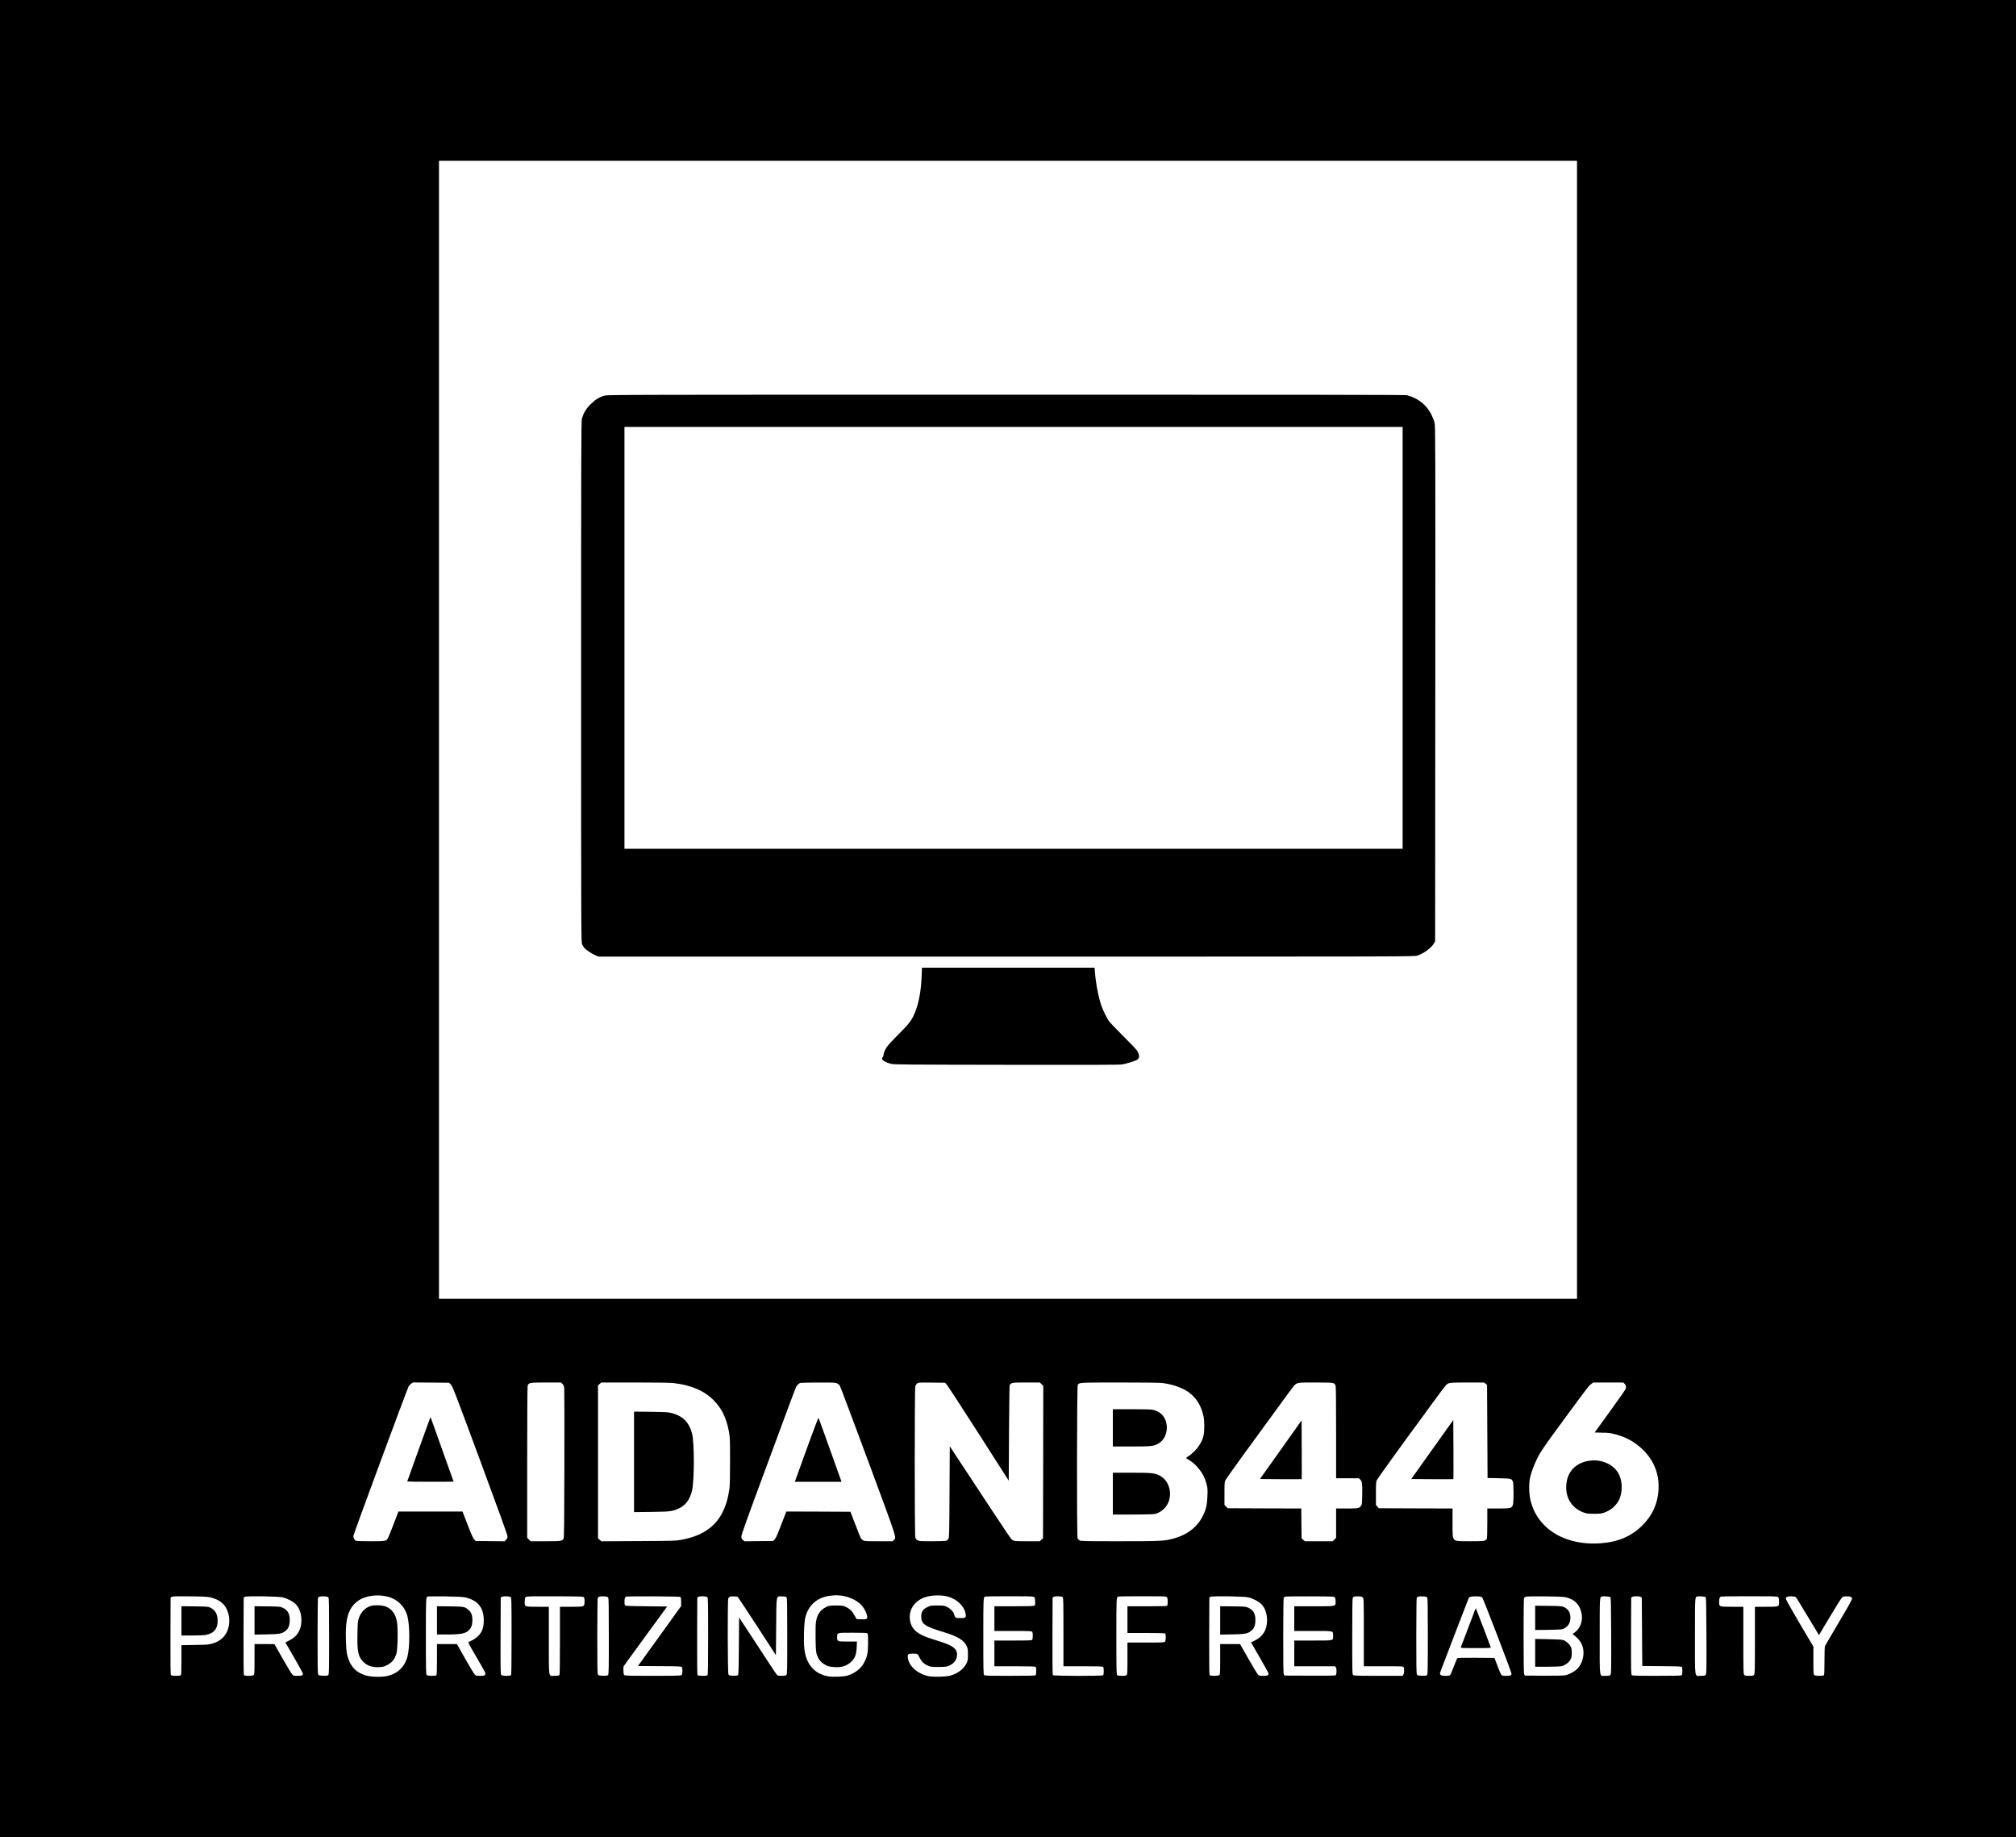 <?xml version="1.0" standalone="no"?>
<!DOCTYPE svg PUBLIC "-//W3C//DTD SVG 20010904//EN"
 "http://www.w3.org/TR/2001/REC-SVG-20010904/DTD/svg10.dtd">
<svg version="1.0" xmlns="http://www.w3.org/2000/svg"
 width="4000pt" height="3645pt" viewBox="0 0 4000 3645"
 preserveAspectRatio="xMidYMid meet">

<g transform="translate(0,3645) scale(0.1,-0.1)"
fill="#000000" stroke="none">
<path d="M0 18225 l0 -18225 20000 0 20000 0 0 18225 0 18225 -20000 0 -20000
0 0 -18225z m31290 3745 l0 -11290 -11290 0 -11290 0 0 11290 0 11290 11290 0
11290 0 0 -11290z m-22344 -12991 c33 -33 81 -158 580 -1505 364 -983 544
-1482 544 -1507 0 -29 -7 -46 -30 -68 l-29 -30 -286 3 -287 3 -32 35 c-23 26
-57 101 -130 293 l-99 257 -636 0 -636 0 -94 -248 c-52 -136 -103 -262 -114
-280 -35 -60 -47 -62 -347 -62 -167 0 -279 4 -291 10 -23 13 -49 61 -49 93 0
27 1070 2923 1098 2970 10 18 33 42 52 55 l34 23 358 -3 358 -3 36 -36z m2214
13 c21 -22 30 -42 35 -83 3 -30 5 -709 3 -1509 -2 -1159 -6 -1460 -16 -1477
-28 -50 -49 -53 -363 -53 l-291 0 -34 34 -34 34 0 1501 c0 1049 3 1507 11
1524 25 54 39 56 362 57 l299 0 28 -28z m2198 17 c346 -38 608 -148 799 -338
160 -158 256 -355 306 -626 20 -112 22 -150 22 -585 0 -327 -4 -492 -13 -555
-52 -363 -185 -621 -403 -784 -149 -111 -313 -177 -554 -223 -104 -20 -149
-21 -847 -25 l-736 -4 -34 30 -33 29 0 1517 0 1517 33 29 32 29 666 0 c402 0
703 -4 762 -11z m3251 -7 c19 -9 43 -28 53 -42 10 -14 263 -689 564 -1500 590
-1594 563 -1512 509 -1566 l-24 -24 -278 0 c-258 0 -280 1 -310 20 -17 10 -37
29 -44 42 -7 13 -56 136 -109 273 l-96 250 -636 3 -636 2 -32 -82 c-18 -46
-63 -164 -102 -263 -48 -127 -78 -189 -99 -210 l-29 -30 -284 -3 -283 -3 -32
26 c-26 23 -31 34 -31 71 0 33 103 322 421 1181 232 626 473 1276 535 1446 63
169 121 321 129 337 18 34 52 69 80 80 11 5 173 9 360 9 305 1 344 -1 374 -17z
m2169 -15 c16 -15 301 -452 633 -971 l604 -944 5 942 c3 517 9 948 13 957 4 8
21 23 36 32 25 15 63 17 296 17 l267 0 34 -34 34 -34 -2 -1512 -3 -1512 -33
-29 -32 -29 -253 0 c-274 1 -273 0 -324 60 -25 29 -581 868 -1097 1655 l-111
169 -5 -905 c-5 -850 -6 -907 -23 -932 -10 -16 -29 -32 -43 -37 -14 -6 -141
-10 -282 -10 -237 0 -259 2 -289 20 -21 13 -35 31 -42 57 -15 52 -15 2943 -1
2995 6 20 23 47 37 58 26 20 36 21 289 18 l263 -3 29 -28z m4282 23 c193 -24
387 -89 507 -171 152 -105 247 -243 299 -436 22 -82 26 -121 28 -238 1 -187
-18 -263 -106 -402 -44 -69 -145 -169 -213 -208 -25 -15 -42 -31 -39 -36 3 -5
22 -18 42 -29 110 -57 248 -207 308 -335 19 -38 43 -108 55 -154 19 -74 21
-104 16 -230 -5 -166 -26 -261 -82 -380 -114 -240 -319 -398 -615 -474 -166
-43 -255 -47 -1056 -47 -687 0 -758 2 -784 17 -16 9 -33 27 -39 40 -18 38 -15
3010 3 3042 29 52 6 50 826 51 464 0 799 -4 850 -10z m3399 -4 c15 -8 32 -26
39 -41 9 -19 12 -252 12 -935 l0 -910 226 0 226 0 28 -28 c37 -38 42 -77 38
-304 -3 -171 -5 -189 -24 -215 -37 -50 -53 -53 -281 -53 l-213 0 0 -291 0
-291 -34 -34 -34 -34 -276 0 -276 0 -32 29 -33 29 -3 296 -3 296 -729 2 -730
3 -32 33 -33 32 0 228 c0 220 1 228 24 272 19 36 510 717 811 1125 37 50 158
216 270 370 284 391 287 395 334 416 37 17 71 19 369 19 265 0 333 -3 356 -14z
m3018 -10 l28 -24 5 -924 5 -923 226 -5 c247 -5 250 -6 276 -67 19 -47 19
-420 -1 -468 -25 -60 -48 -65 -291 -65 l-215 0 0 -291 c0 -180 -4 -298 -10
-310 -24 -45 -53 -49 -332 -49 -290 0 -301 2 -330 60 -16 31 -18 68 -18 312
l0 278 -731 2 -731 3 -29 33 -29 32 0 228 c0 199 3 232 19 267 14 31 518 730
836 1160 28 39 153 210 277 380 125 171 239 323 255 339 53 54 61 55 425 56
l337 0 28 -24z m2757 -2 c25 -26 30 -44 26 -92 -1 -13 -141 -214 -311 -447
-170 -233 -309 -425 -309 -427 0 -1 64 -3 143 -4 113 0 161 -5 237 -24 227
-55 407 -151 566 -303 256 -243 364 -561 309 -917 -34 -227 -136 -423 -309
-596 -217 -216 -481 -329 -828 -354 -734 -53 -1298 315 -1403 914 -19 111 -19
272 -1 368 27 140 127 385 210 517 93 147 160 241 477 671 488 663 479 650
527 687 l44 33 297 0 298 0 27 -26z m-24555 -4220 c198 -45 351 -192 404 -389
49 -181 50 -614 2 -800 -54 -210 -199 -347 -415 -391 -126 -25 -328 -16 -434
20 -188 64 -295 187 -347 399 -26 108 -37 430 -20 601 23 238 101 388 253 486
138 90 359 119 557 74z m9019 16 c147 -19 305 -93 389 -181 79 -84 143 -238
113 -274 -11 -13 -32 -15 -109 -13 l-96 3 -31 58 c-49 93 -96 142 -171 179
-66 32 -70 33 -203 33 -125 0 -139 -2 -192 -27 -119 -56 -186 -150 -208 -296
-8 -46 -10 -168 -8 -330 4 -232 7 -264 26 -324 29 -86 74 -144 142 -186 71
-42 108 -53 209 -59 144 -10 249 25 336 112 72 73 96 139 103 283 l5 112 -181
0 c-210 0 -212 1 -212 84 0 95 -13 91 309 91 217 0 283 -3 293 -13 10 -10 13
-56 12 -185 -1 -201 -15 -271 -76 -390 -63 -122 -180 -214 -335 -263 -66 -21
-291 -30 -377 -15 -278 48 -443 240 -477 552 -18 162 -6 523 21 624 64 244
240 395 496 424 101 12 131 12 222 1z m2098 -15 c188 -48 339 -192 363 -346
12 -75 1 -84 -104 -84 -96 0 -106 6 -125 75 -14 53 -70 112 -136 145 -57 29
-64 30 -194 30 -133 0 -137 -1 -203 -33 -88 -43 -118 -91 -119 -185 -1 -148
70 -197 449 -311 276 -83 401 -160 454 -279 21 -45 24 -67 24 -167 0 -105 -3
-120 -28 -172 -55 -113 -175 -203 -322 -244 -88 -25 -338 -30 -435 -10 -216
45 -392 204 -408 367 -7 71 4 79 103 79 93 0 91 2 136 -89 36 -72 91 -122 168
-153 49 -20 74 -23 201 -22 128 0 152 3 205 23 81 32 138 91 155 160 36 152
-36 227 -305 314 -60 19 -155 50 -210 67 -248 80 -362 170 -400 317 -60 229
69 438 312 509 123 36 299 39 419 9z m-14604 -23 c146 -39 241 -107 296 -210
105 -196 72 -457 -73 -590 -64 -59 -112 -85 -208 -114 -64 -19 -103 -22 -339
-25 l-268 -5 0 -292 c0 -214 -3 -295 -12 -304 -18 -18 -182 -16 -197 2 -8 9
-10 221 -9 777 l3 763 25 14 c20 10 94 12 365 9 302 -4 349 -7 417 -25z m1416
5 c89 -21 203 -79 256 -132 77 -77 116 -188 116 -328 0 -183 -83 -319 -240
-395 l-78 -38 174 -302 c96 -165 174 -309 174 -319 0 -35 -21 -43 -106 -43
-80 0 -83 1 -110 33 -16 18 -101 159 -189 314 l-160 282 -197 1 -198 0 0 -299
c0 -259 -2 -302 -16 -315 -21 -21 -176 -23 -193 -2 -8 9 -10 221 -9 777 l3
763 25 14 c36 19 657 10 748 -11z m909 -3 c10 -14 13 -161 13 -770 0 -678 -2
-754 -16 -769 -13 -12 -34 -15 -102 -13 -81 3 -87 5 -99 28 -10 19 -13 186
-12 755 1 402 4 741 8 755 9 31 39 40 125 36 53 -3 73 -8 83 -22z m2713 2
c240 -55 357 -190 368 -422 10 -235 -73 -366 -294 -460 -21 -9 -15 -21 118
-249 224 -385 220 -377 202 -403 -14 -20 -24 -22 -99 -22 -81 0 -83 1 -111 33
-16 18 -101 160 -189 315 l-159 282 -198 0 -198 0 0 -303 c0 -222 -3 -306 -12
-315 -19 -19 -173 -16 -192 4 -14 14 -16 97 -16 768 0 781 0 774 40 790 8 3
164 4 345 2 245 -4 347 -9 395 -20z m904 5 c14 -12 16 -85 16 -775 0 -579 -3
-765 -12 -774 -19 -19 -173 -16 -192 4 -14 14 -16 95 -14 777 l3 761 25 14
c32 16 151 12 174 -7z m1452 -6 c10 -14 14 -41 12 -90 -4 -96 0 -95 -270 -95
l-218 0 0 -673 c0 -510 -3 -676 -12 -685 -7 -7 -43 -12 -92 -12 -129 0 -116
-76 -116 702 l0 668 -219 0 c-269 0 -263 -2 -259 110 3 68 5 76 28 87 20 10
145 13 578 11 540 -3 554 -3 568 -23z m481 -1 c10 -14 13 -161 13 -770 0 -678
-2 -754 -16 -769 -13 -12 -34 -15 -102 -13 -81 3 -87 5 -99 28 -10 19 -13 186
-12 755 1 402 4 741 8 755 9 31 39 40 125 36 53 -3 73 -8 83 -22z m1435 8 c9
-9 13 -41 13 -95 l0 -83 -61 -84 c-33 -47 -226 -314 -428 -595 l-368 -510 428
-3 c389 -2 430 -4 442 -19 18 -25 16 -138 -4 -157 -14 -14 -79 -16 -569 -16
-490 0 -555 2 -569 16 -12 11 -16 36 -16 91 l0 75 64 92 c36 50 231 318 434
596 l370 505 -415 5 c-353 4 -415 7 -423 20 -14 22 -12 134 3 152 6 9 19 18
27 21 8 3 250 5 537 4 414 -2 525 -5 535 -15z m532 -1 c14 -12 16 -84 16 -768
0 -501 -3 -761 -10 -774 -9 -17 -22 -19 -99 -19 -62 0 -92 4 -100 14 -8 9 -10
221 -9 777 l3 763 25 14 c32 16 151 12 174 -7z m603 6 c5 -3 178 -265 384
-581 l374 -576 5 565 c6 657 -5 600 116 600 63 0 78 -3 90 -19 12 -17 14 -138
14 -770 0 -683 -1 -751 -17 -768 -13 -14 -31 -18 -93 -18 -65 0 -80 3 -96 21
-10 11 -73 104 -139 205 -66 101 -230 352 -365 558 l-245 373 -5 -569 c-4
-491 -7 -570 -20 -578 -8 -6 -51 -9 -95 -8 -74 3 -80 5 -92 28 -16 32 -19
1463 -3 1505 5 14 20 30 32 35 23 10 138 7 155 -3z m5873 0 c23 -11 25 -19 28
-87 2 -62 0 -77 -14 -87 -14 -10 -108 -13 -406 -13 l-388 0 0 -245 0 -245 369
0 c314 0 370 -2 381 -15 7 -8 12 -43 12 -80 0 -37 -5 -72 -12 -80 -11 -13 -67
-15 -381 -15 l-369 0 0 -255 0 -255 396 0 c253 0 402 -4 415 -10 16 -9 19 -22
19 -83 0 -44 -5 -78 -12 -85 -9 -9 -136 -12 -509 -12 -439 0 -499 2 -513 16
-14 14 -16 97 -16 768 0 781 0 775 40 789 8 3 222 6 475 6 351 1 466 -2 485
-12z m574 -6 c14 -12 16 -78 16 -692 l0 -679 388 0 c288 0 391 -3 400 -12 7
-7 12 -41 12 -83 0 -42 -5 -76 -12 -83 -19 -19 -981 -17 -997 2 -8 9 -10 221
-9 777 l3 763 25 14 c32 16 151 12 174 -7z m2056 6 c23 -11 25 -19 28 -86 2
-45 -2 -78 -9 -87 -9 -12 -78 -14 -400 -14 l-389 0 0 -265 0 -265 368 0 c273
0 371 -3 380 -12 18 -18 16 -143 -4 -162 -13 -14 -62 -16 -380 -16 l-364 0 0
-314 c0 -273 -2 -317 -16 -330 -11 -12 -36 -16 -94 -16 -58 0 -83 4 -94 16
-14 14 -16 97 -16 768 0 781 0 775 40 789 8 3 220 6 470 6 347 1 461 -2 480
-12z m1628 -10 c89 -21 203 -79 256 -132 77 -77 116 -188 116 -328 0 -183 -83
-319 -240 -395 l-78 -38 174 -302 c96 -165 174 -309 174 -319 0 -35 -21 -43
-106 -43 -80 0 -83 1 -110 33 -16 18 -101 159 -189 314 l-160 282 -197 1 -198
0 0 -299 c0 -259 -2 -302 -16 -315 -21 -21 -176 -23 -193 -2 -8 9 -10 221 -9
777 l3 763 25 14 c36 19 657 10 748 -11z m1718 -1 c8 -12 14 -44 14 -82 0 -99
23 -94 -432 -94 l-388 0 0 -245 0 -245 369 0 c428 0 401 6 401 -95 0 -101 27
-95 -401 -95 l-369 0 0 -255 0 -255 405 0 405 0 16 -25 c20 -31 16 -141 -7
-156 -8 -5 -226 -8 -514 -6 l-499 2 -13 25 c-10 20 -13 185 -12 755 1 402 4
741 8 755 4 14 17 27 31 31 14 4 238 7 498 6 456 -2 474 -3 488 -21z m555 -5
c18 -22 19 -54 19 -692 l0 -669 390 0 c375 0 390 -1 400 -19 16 -30 12 -123
-6 -149 l-15 -22 -481 0 c-434 0 -483 2 -500 17 -17 15 -18 52 -18 768 0 586
3 755 13 767 17 22 41 27 116 24 53 -2 67 -6 82 -25z m1276 3 c10 -14 13 -161
13 -770 0 -678 -2 -754 -16 -769 -13 -12 -34 -15 -102 -13 -81 3 -87 5 -99 28
-10 19 -13 186 -12 755 1 402 4 741 8 755 9 31 39 40 125 36 53 -3 73 -8 83
-22z m1092 0 c21 -20 581 -1479 581 -1511 0 -35 -21 -43 -107 -43 -100 0 -90
-12 -172 200 l-59 155 -365 3 c-284 2 -366 -1 -374 -10 -5 -7 -36 -82 -69
-167 -32 -85 -65 -160 -72 -168 -20 -20 -166 -18 -186 3 -9 8 -16 21 -16 29 0
12 27 86 95 260 13 33 123 321 245 640 122 319 226 588 231 597 14 27 65 38
162 35 71 -3 91 -7 106 -23z m1669 2 c161 -41 256 -134 297 -293 40 -154 -13
-318 -130 -402 l-46 -33 38 -27 c56 -41 116 -110 142 -164 76 -157 39 -375
-86 -500 -56 -56 -164 -113 -243 -127 -33 -6 -208 -9 -425 -8 l-369 3 -13 25
c-10 19 -13 185 -13 746 0 397 3 735 6 752 4 21 15 34 33 41 17 7 153 9 386 7
286 -3 373 -7 423 -20z m875 5 c9 -9 13 -203 15 -763 2 -663 1 -754 -13 -774
-14 -22 -22 -24 -97 -24 -131 0 -118 -89 -118 785 0 793 -1 776 45 789 34 9
156 -1 168 -13z m597 6 l25 -13 5 -679 5 -680 384 -3 c263 -1 388 -6 398 -13
17 -15 18 -150 1 -167 -9 -9 -133 -12 -494 -12 -426 0 -484 2 -498 16 -14 14
-16 95 -14 777 l3 761 25 13 c32 16 128 16 160 0z m1293 -6 c9 -9 13 -203 15
-763 2 -663 1 -754 -13 -774 -14 -22 -22 -24 -97 -24 -131 0 -118 -89 -118
785 0 793 -1 776 45 789 34 9 156 -1 168 -13z m1427 6 c23 -11 25 -19 28 -87
4 -112 10 -110 -259 -110 l-219 0 0 -663 c0 -583 -2 -665 -16 -685 -14 -20
-24 -22 -99 -22 -75 0 -85 2 -99 22 -14 20 -16 102 -16 685 l0 663 -218 0
c-266 0 -262 -1 -262 99 0 67 10 93 40 104 8 3 258 6 555 6 416 1 546 -2 565
-12z m364 -8 c7 -8 102 -162 211 -344 109 -181 209 -347 222 -368 l24 -38 210
351 c116 194 223 366 239 383 24 27 35 31 91 34 72 4 112 -11 117 -44 2 -13
-65 -137 -179 -329 -100 -170 -218 -372 -264 -449 -45 -77 -87 -150 -94 -162
-7 -15 -11 -111 -11 -295 0 -200 -3 -277 -12 -286 -19 -19 -173 -16 -192 4
-14 13 -16 54 -16 290 l0 274 -276 466 c-171 291 -274 475 -272 488 5 33 45
48 121 43 41 -3 74 -10 81 -18z"/>
<path d="M11995 28601 c-104 -30 -184 -79 -276 -171 -93 -92 -145 -179 -174
-295 -13 -52 -15 -642 -15 -5220 0 -4972 1 -5161 19 -5200 10 -22 30 -54 45
-72 36 -42 154 -121 227 -150 l57 -23 8090 0 c8031 0 8090 0 8153 20 124 38
284 156 332 245 l22 40 3 5105 c3 4674 1 5111 -13 5175 -9 39 -36 111 -60 160
-97 200 -264 334 -490 394 -28 8 -2417 11 -7950 10 -7462 0 -7913 -1 -7970
-18z m15835 -4806 l0 -4185 -7720 0 -7720 0 0 4185 0 4185 7720 0 7720 0 0
-4185z"/>
<path d="M18287 17086 c-12 -292 -54 -525 -127 -709 -68 -170 -112 -230 -330
-447 -108 -107 -213 -221 -233 -252 -40 -60 -67 -126 -67 -162 0 -11 -7 -30
-15 -40 -23 -30 -18 -49 18 -73 37 -25 70 -39 147 -61 49 -14 284 -16 2275
-19 1622 -3 2242 -1 2300 7 91 13 254 63 302 91 60 37 59 99 -3 192 -15 23
-139 152 -275 287 -135 135 -261 267 -279 294 -44 65 -112 205 -145 296 -58
164 -113 444 -130 673 l-7 87 -1712 0 -1713 0 -6 -164z"/>
<path d="M8530 8305 c-21 -54 -450 -1243 -450 -1249 0 -3 207 -6 460 -6 253 0
460 2 460 3 0 3 -404 1135 -452 1267 -4 11 -9 6 -18 -15z"/>
<path d="M12580 7445 l0 -997 343 4 c379 5 418 10 552 72 129 61 213 175 255
347 48 196 49 959 1 1136 -59 223 -179 345 -398 405 -71 19 -110 22 -415 26
l-338 4 0 -997z"/>
<path d="M16030 7768 c-111 -310 -216 -598 -231 -640 l-28 -78 463 0 463 0
-224 626 c-123 345 -227 633 -232 641 -5 9 -80 -188 -211 -549z"/>
<path d="M22080 8120 l0 -370 368 0 c388 1 434 5 520 49 130 66 202 220 180
385 -21 154 -122 262 -276 295 -34 7 -187 11 -422 11 l-370 0 0 -370z"/>
<path d="M22080 6815 l0 -415 393 0 c222 0 411 5 435 10 72 17 135 52 189 106
195 194 140 551 -102 665 -89 42 -164 49 -557 49 l-358 0 0 -415z"/>
<path d="M25412 7686 l-413 -581 412 -3 c227 -1 414 -1 416 1 2 2 2 265 1 584
l-3 581 -413 -582z"/>
<path d="M28795 8220 c-22 -30 -210 -293 -417 -585 l-377 -530 416 -3 c229 -1
418 -1 420 1 2 2 2 267 1 588 l-3 584 -40 -55z"/>
<path d="M31542 7469 c-153 -20 -283 -90 -364 -196 -56 -74 -83 -144 -97 -249
-37 -272 98 -500 347 -586 57 -20 86 -23 202 -23 115 0 145 4 199 23 103 37
177 90 243 172 46 58 64 95 83 167 39 145 25 305 -37 427 -94 186 -336 297
-576 265z"/>
<path d="M7343 4582 c-106 -38 -186 -124 -225 -243 -19 -56 -22 -94 -26 -312
-6 -332 13 -434 99 -531 81 -92 182 -130 325 -124 77 3 101 9 155 36 105 51
156 112 194 232 27 83 34 525 10 641 -29 145 -94 236 -204 287 -76 36 -247 43
-328 14z"/>
<path d="M3600 4291 l0 -291 207 0 c113 0 236 5 272 11 169 29 248 129 239
303 -7 121 -52 195 -148 240 -42 19 -65 21 -307 24 l-263 3 0 -290z"/>
<path d="M5050 4299 l0 -281 238 4 c256 5 301 13 370 65 62 46 85 97 90 196 7
140 -35 221 -140 268 -51 23 -65 24 -305 27 l-253 3 0 -282z"/>
<path d="M8670 4301 l0 -281 193 0 c281 0 377 19 441 86 49 50 69 109 69 199
0 97 -22 154 -77 203 -72 63 -85 66 -368 70 l-258 3 0 -280z"/>
<path d="M24210 4299 l0 -281 238 4 c256 5 301 13 370 65 62 46 85 97 90 196
7 140 -35 221 -140 268 -51 23 -65 24 -305 27 l-253 3 0 -282z"/>
<path d="M29269 4514 c-6 -16 -71 -186 -144 -379 -74 -192 -137 -358 -140
-367 -7 -17 11 -18 295 -18 283 0 302 1 298 18 -7 23 -290 766 -294 771 -2 2
-9 -9 -15 -25z"/>
<path d="M30460 4350 l0 -241 263 3 c204 3 269 7 292 18 95 47 136 104 143
202 8 113 -34 189 -127 232 -43 19 -66 21 -308 24 l-263 3 0 -241z"/>
<path d="M30460 3656 l0 -276 235 0 c131 0 256 5 285 11 68 15 138 64 175 123
28 46 30 57 30 140 0 82 -3 96 -28 139 -31 53 -90 101 -146 118 -21 7 -141 14
-293 16 l-258 5 0 -276z"/>
</g>
</svg>

